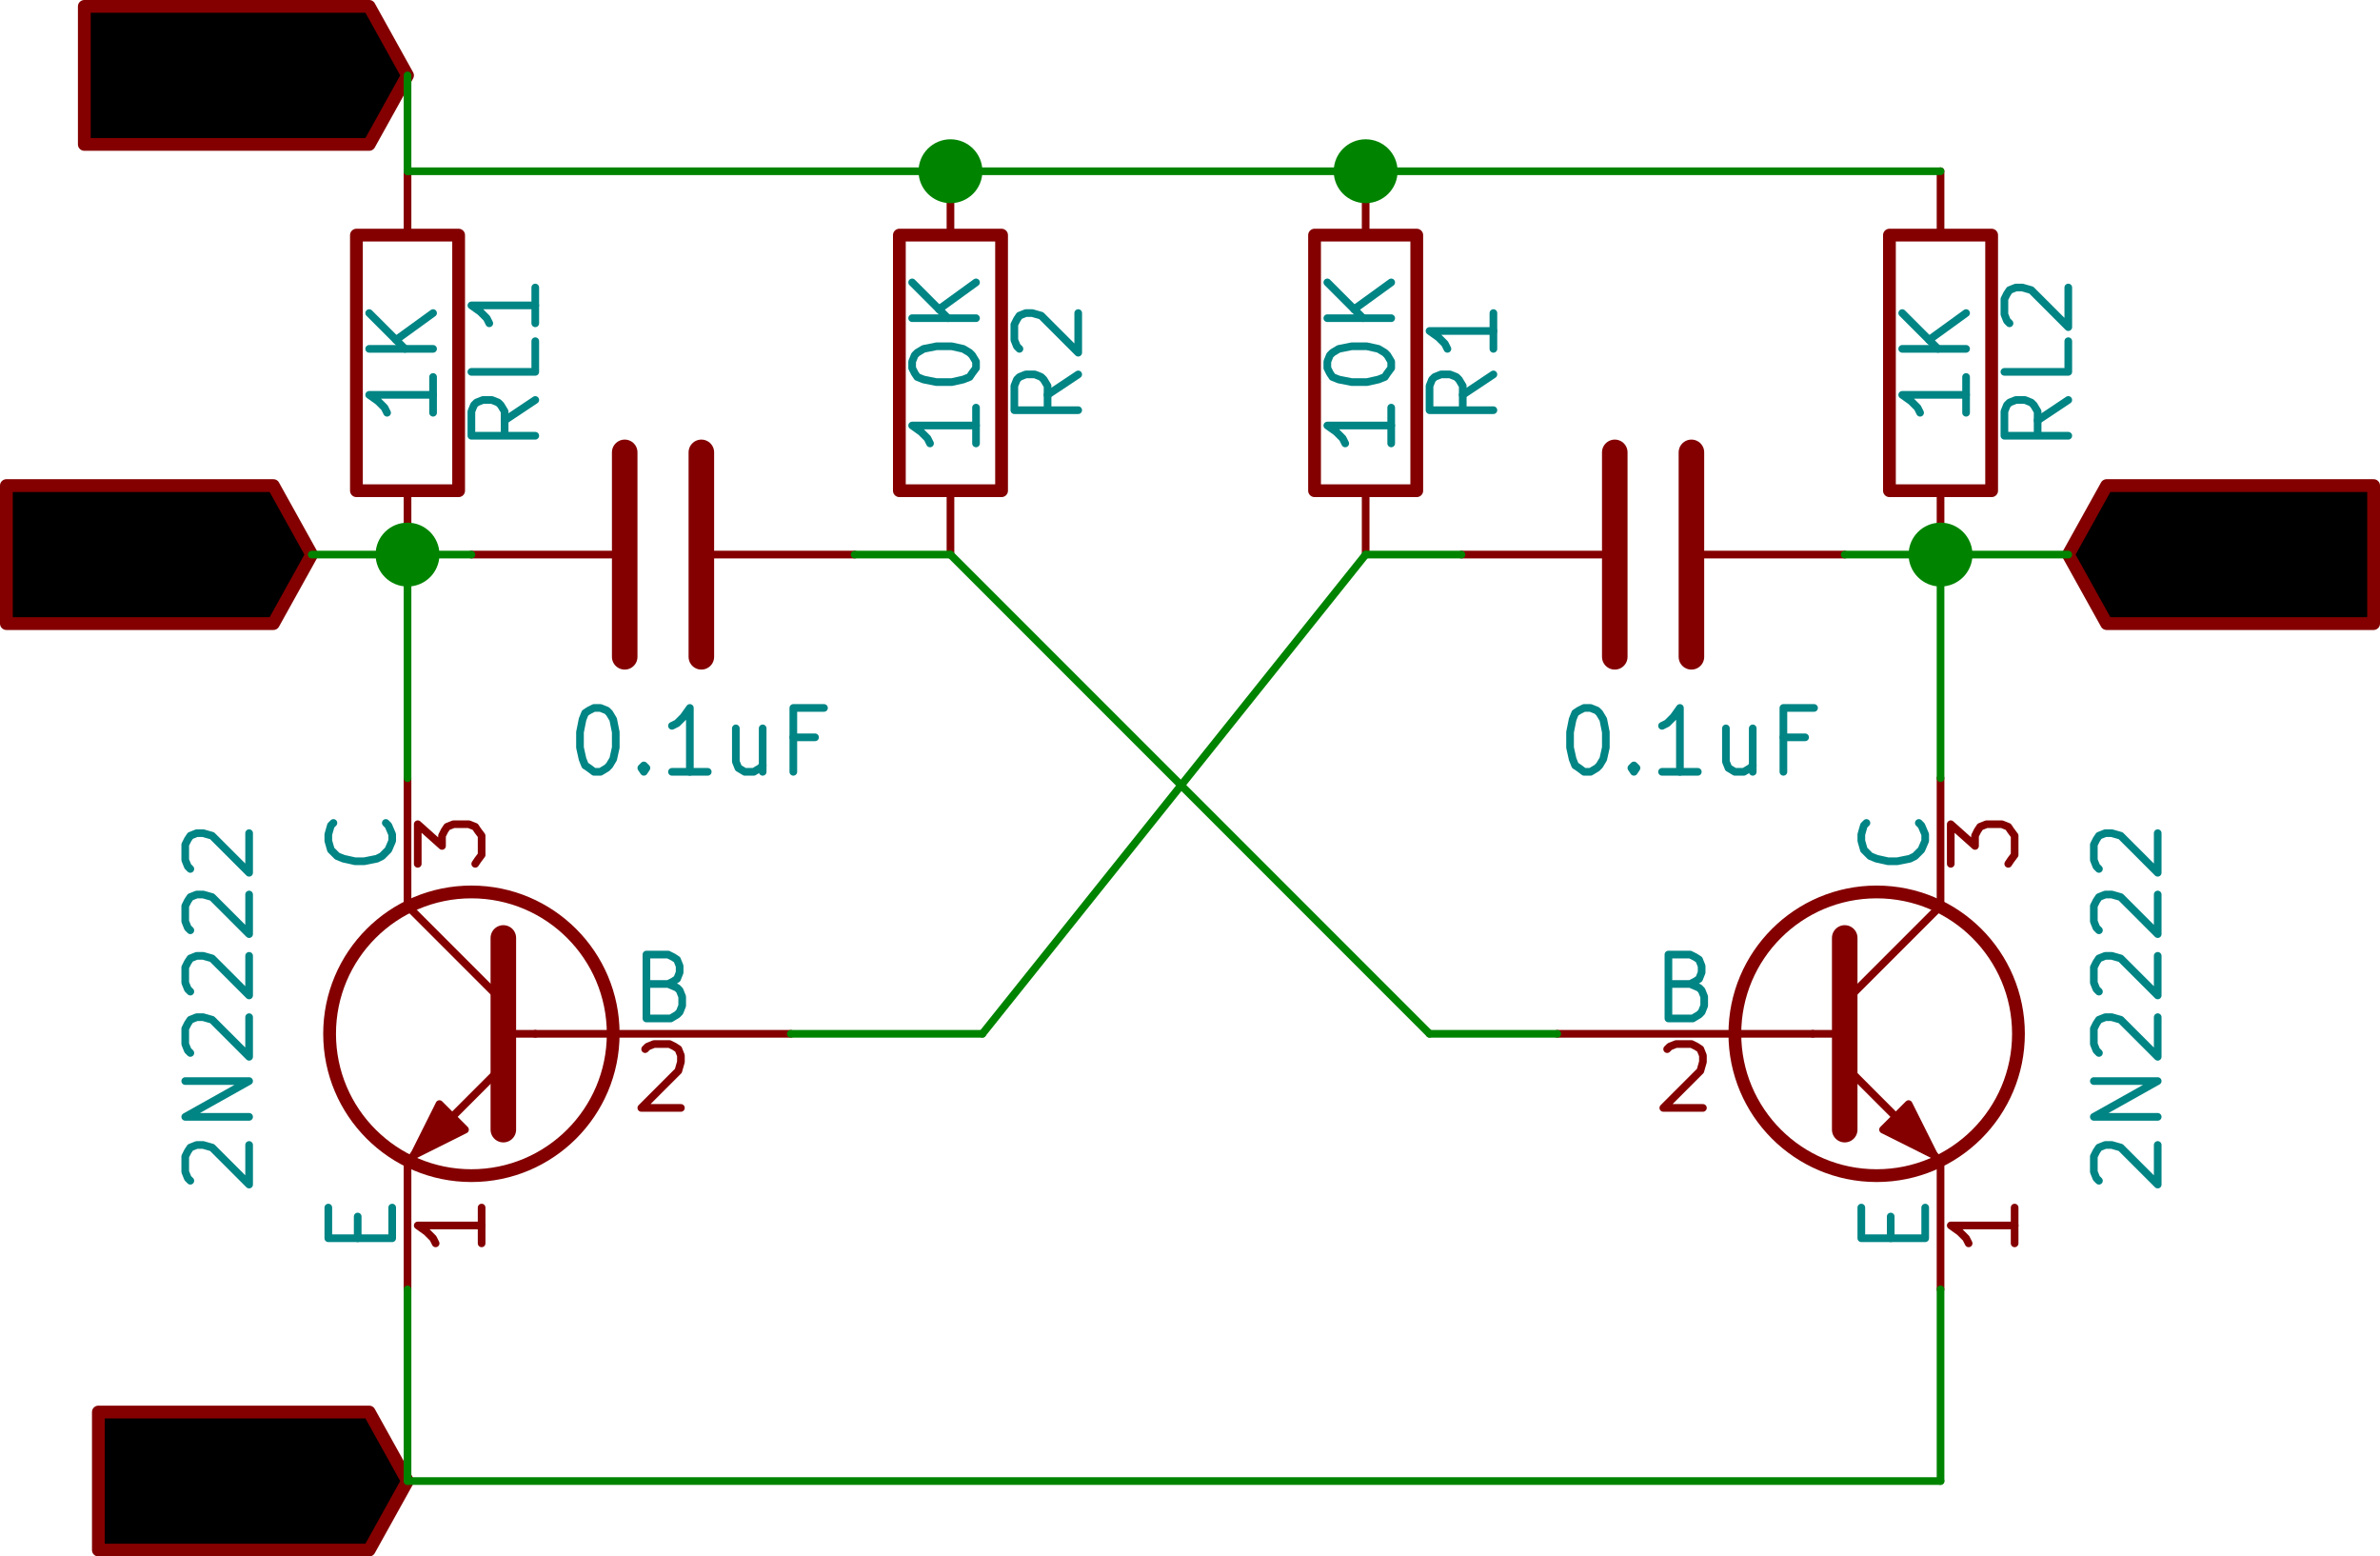<svg xmlns="http://www.w3.org/2000/svg" xmlns:svg="http://www.w3.org/2000/svg" id="svg2" width="178.848" height="116.928" version="1.1" viewBox="0 0 18629.994 12180"><title id="title4">SVG Picture created as filter.sch.svg date 2016/06/15 18:35:45</title><desc id="desc6">Picture generated by Eeschema-SVG</desc><g style="fill:#840000;fill-opacity:0;stroke:#840000;stroke-width:100;stroke-linecap:round;stroke-linejoin:round;stroke-opacity:1" id="g2028" transform="translate(-59810.02,-9410)"><rect id="rect2030" width="800" height="2000" x="62600" y="11250" rx="0"/></g><g style="fill:#840000;fill-opacity:0;stroke:#840000;stroke-width:60;stroke-linecap:round;stroke-linejoin:round;stroke-opacity:1" id="g2032" transform="translate(-59810.02,-9410)"><path id="path2034" d="m 63000,11250 0,-500"/><path id="path2036" d="m 63000,13250 0,500"/></g><g style="fill:#008484;fill-opacity:0;stroke:#008484;stroke-width:60;stroke-linecap:round;stroke-linejoin:round;stroke-opacity:1" id="g2038" transform="translate(-59810.02,-9410)"><path id="path2040" d="m 64000,12540 -240,160"/><path id="path2042" d="m 64000,12820 -500,0 0,-190 20,-50 20,-20 50,-20 70,0 50,20 20,20 30,50 0,190"/><path id="path2044" d="m 64000,12080 0,240 -500,0"/><path id="path2046" d="m 64000,11660 0,280"/><path id="path2048" d="m 64000,11800 -500,0 70,50 50,50 20,40"/><path id="path2050" d="m 63200,12360 0,280"/><path id="path2052" d="m 63200,12500 -500,0 70,50 50,50 20,40"/><path id="path2054" d="m 63200,12140 -500,0"/><path id="path2056" d="m 63200,11860 -290,210"/><path id="path2058" d="m 62700,11860 280,280"/></g><g style="fill:#840000;fill-opacity:0;stroke:#840000;stroke-width:100;stroke-linecap:round;stroke-linejoin:round;stroke-opacity:1" id="g2064" transform="translate(-59810.02,-9410)"><rect id="rect2066" width="800" height="2000" x="74600" y="11250" rx="0"/></g><g style="fill:#840000;fill-opacity:0;stroke:#840000;stroke-width:60;stroke-linecap:round;stroke-linejoin:round;stroke-opacity:1" id="g2068" transform="translate(-59810.02,-9410)"><path id="path2070" d="m 75000,11250 0,-500"/><path id="path2072" d="m 75000,13250 0,500"/></g><g style="fill:#008484;fill-opacity:0;stroke:#008484;stroke-width:60;stroke-linecap:round;stroke-linejoin:round;stroke-opacity:1" id="g2074" transform="translate(-59810.02,-9410)"><path id="path2076" d="m 76000,12540 -240,160"/><path id="path2078" d="m 76000,12820 -500,0 0,-190 20,-50 20,-20 50,-20 70,0 50,20 20,20 30,50 0,190"/><path id="path2080" d="m 76000,12080 0,240 -500,0"/><path id="path2082" d="m 75540,11940 -20,-20 -20,-50 0,-120 20,-40 20,-30 50,-20 50,0 70,20 290,290 0,-310"/><path id="path2084" d="m 75200,12360 0,280"/><path id="path2086" d="m 75200,12500 -500,0 70,50 50,50 20,40"/><path id="path2088" d="m 75200,12140 -500,0"/><path id="path2090" d="m 75200,11860 -290,210"/><path id="path2092" d="m 74700,11860 280,280"/></g><g style="fill:#840000;fill-opacity:0;stroke:#840000;stroke-width:100;stroke-linecap:round;stroke-linejoin:round;stroke-opacity:1" id="g2098" transform="translate(-59810.02,-9410)"><rect id="rect2100" width="800" height="2000" x="66850" y="11250" rx="0"/></g><g style="fill:#840000;fill-opacity:0;stroke:#840000;stroke-width:60;stroke-linecap:round;stroke-linejoin:round;stroke-opacity:1" id="g2102" transform="translate(-59810.02,-9410)"><path id="path2104" d="m 67250,11250 0,-500"/><path id="path2106" d="m 67250,13250 0,500"/></g><g style="fill:#008484;fill-opacity:0;stroke:#008484;stroke-width:60;stroke-linecap:round;stroke-linejoin:round;stroke-opacity:1" id="g2108" transform="translate(-59810.02,-9410)"><path id="path2110" d="m 68250,12340 -240,160"/><path id="path2112" d="m 68250,12620 -500,0 0,-190 20,-50 20,-20 50,-20 70,0 50,20 20,20 30,50 0,190"/><path id="path2114" d="m 67790,12140 -20,-20 -20,-50 0,-120 20,-40 20,-30 50,-20 50,0 70,20 290,290 0,-310"/><path id="path2116" d="m 67450,12600 0,280"/><path id="path2118" d="m 67450,12740 -500,0 70,50 50,50 20,40"/><path id="path2120" d="m 66950,12290 0,-50 20,-50 20,-20 50,-30 100,-20 120,0 90,20 50,30 20,20 30,50 0,50 -30,40 -20,30 -50,20 -90,20 -120,0 -100,-20 -50,-20 -20,-30 -20,-40"/><path id="path2122" d="m 67450,11900 -500,0"/><path id="path2124" d="m 67450,11620 -290,210"/><path id="path2126" d="m 66950,11620 280,280"/></g><g style="fill:#840000;fill-opacity:0;stroke:#840000;stroke-width:100;stroke-linecap:round;stroke-linejoin:round;stroke-opacity:1" id="g2132" transform="translate(-59810.02,-9410)"><rect id="rect2134" width="800" height="2000" x="70100" y="11250" rx="0"/></g><g style="fill:#840000;fill-opacity:0;stroke:#840000;stroke-width:60;stroke-linecap:round;stroke-linejoin:round;stroke-opacity:1" id="g2136" transform="translate(-59810.02,-9410)"><path id="path2138" d="m 70500,11250 0,-500"/><path id="path2140" d="m 70500,13250 0,500"/></g><g style="fill:#008484;fill-opacity:0;stroke:#008484;stroke-width:60;stroke-linecap:round;stroke-linejoin:round;stroke-opacity:1" id="g2142" transform="translate(-59810.02,-9410)"><path id="path2144" d="m 71500,12340 -240,160"/><path id="path2146" d="m 71500,12620 -500,0 0,-190 20,-50 20,-20 50,-20 70,0 50,20 20,20 30,50 0,190"/><path id="path2148" d="m 71500,11860 0,280"/><path id="path2150" d="m 71500,12000 -500,0 70,50 50,50 20,40"/><path id="path2152" d="m 70700,12600 0,280"/><path id="path2154" d="m 70700,12740 -500,0 70,50 50,50 20,40"/><path id="path2156" d="m 70200,12290 0,-50 20,-50 20,-20 50,-30 100,-20 120,0 90,20 50,30 20,20 30,50 0,50 -30,40 -20,30 -50,20 -90,20 -120,0 -100,-20 -50,-20 -20,-30 -20,-40"/><path id="path2158" d="m 70700,11900 -500,0"/><path id="path2160" d="m 70700,11620 -290,210"/><path id="path2162" d="m 70200,11620 280,280"/></g><g style="fill:#840000;fill-opacity:0;stroke:#840000;stroke-width:200;stroke-linecap:round;stroke-linejoin:round;stroke-opacity:1" id="g2168" transform="translate(-59810.02,-9410)"><polyline id="polyline2170" fill="none;" points="64700 12950 64700 14550"/><polyline id="polyline2172" fill="none;" points="65300 12950 65300 14550"/></g><g style="fill:#840000;fill-opacity:0;stroke:#840000;stroke-width:60;stroke-linecap:round;stroke-linejoin:round;stroke-opacity:1" id="g2174" transform="translate(-59810.02,-9410)"><path id="path2176" d="m 65400,13750 1100,0"/><path id="path2178" d="m 64600,13750 -1100,0"/></g><g style="fill:#008484;fill-opacity:0;stroke:#008484;stroke-width:60;stroke-linecap:round;stroke-linejoin:round;stroke-opacity:1" id="g2180" transform="translate(-59810.02,-9410)"><path id="path2182" d="m 64460,14950 50,0 50,20 20,20 30,50 20,100 0,120 -20,90 -30,50 -20,20 -50,30 -50,0 -40,-30 -30,-20 -20,-50 -20,-90 0,-120 20,-100 20,-50 30,-20 40,-20"/><path id="path2184" d="m 64850,15400 20,20 -20,30 -20,-30 20,-20 0,50"/><path id="path2186" d="m 65350,15450 -280,0"/><path id="path2188" d="m 65210,15450 0,-500 -50,70 -50,50 -40,20"/><path id="path2190" d="m 65780,15110 0,340"/><path id="path2192" d="m 65570,15110 0,260 20,50 50,30 70,0 50,-30 20,-20"/><path id="path2194" d="m 66190,15180 -170,0"/><path id="path2196" d="m 66020,15450 0,-500 240,0"/></g><g style="fill:#840000;fill-opacity:0;stroke:#840000;stroke-width:200;stroke-linecap:round;stroke-linejoin:round;stroke-opacity:1" id="g2202" transform="translate(-59810.02,-9410)"><polyline id="polyline2204" fill="none;" points="72450 12950 72450 14550"/><polyline id="polyline2206" fill="none;" points="73050 12950 73050 14550"/></g><g style="fill:#840000;fill-opacity:0;stroke:#840000;stroke-width:60;stroke-linecap:round;stroke-linejoin:round;stroke-opacity:1" id="g2208" transform="translate(-59810.02,-9410)"><path id="path2210" d="m 73150,13750 1100,0"/><path id="path2212" d="m 72350,13750 -1100,0"/></g><g style="fill:#008484;fill-opacity:0;stroke:#008484;stroke-width:60;stroke-linecap:round;stroke-linejoin:round;stroke-opacity:1" id="g2214" transform="translate(-59810.02,-9410)"><path id="path2216" d="m 72210,14950 50,0 50,20 20,20 30,50 20,100 0,120 -20,90 -30,50 -20,20 -50,30 -50,0 -40,-30 -30,-20 -20,-50 -20,-90 0,-120 20,-100 20,-50 30,-20 40,-20"/><path id="path2218" d="m 72600,15400 20,20 -20,30 -20,-30 20,-20 0,50"/><path id="path2220" d="m 73100,15450 -280,0"/><path id="path2222" d="m 72960,15450 0,-500 -50,70 -50,50 -40,20"/><path id="path2224" d="m 73530,15110 0,340"/><path id="path2226" d="m 73320,15110 0,260 20,50 50,30 70,0 50,-30 20,-20"/><path id="path2228" d="m 73940,15180 -170,0"/><path id="path2230" d="m 73770,15450 0,-500 240,0"/></g><g style="fill:#840000;fill-opacity:0;stroke:#840000;stroke-width:100;stroke-linecap:round;stroke-linejoin:round;stroke-opacity:1" id="g2236" transform="translate(-59810.02,-9410)"><circle id="circle2238" cx="63500" cy="17500" r="1110"/></g><g style="fill:#840000;fill-opacity:0;stroke:#840000;stroke-width:60;stroke-linecap:round;stroke-linejoin:round;stroke-opacity:1" id="g2240" transform="translate(-59810.02,-9410)"><polyline id="polyline2242" fill="none;" points="64000 17500 63750 17500"/><polyline id="polyline2244" fill="none;" points="63000 18500 63750 17750"/><polyline id="polyline2246" fill="none;" points="63000 16500 63750 17250"/></g><g style="fill:#840000;fill-opacity:0;stroke:#840000;stroke-width:200;stroke-linecap:round;stroke-linejoin:round;stroke-opacity:1" id="g2248" transform="translate(-59810.02,-9410)"><polyline id="polyline2250" fill="none;" points="63750 16750 63750 18250 63750 18250"/></g><g style="fill:#840000;fill-opacity:0;stroke:#840000;stroke-width:60;stroke-linecap:round;stroke-linejoin:round;stroke-opacity:1" id="g2252" transform="translate(-59810.02,-9410)"><polyline id="polyline2254" fill="none;" points="63050 18450 63250 18250 63250 18250"/></g><g style="fill:#840000;fill-opacity:1;stroke:#840000;stroke-width:60;stroke-linecap:round;stroke-linejoin:round;stroke-opacity:1" id="g2256" transform="translate(-59810.02,-9410)"><polyline style="fill-rule:evenodd" id="polyline2258" points="63450 18250 63250 18050 63050 18450 63450 18250 63450 18250"/></g><g style="fill:#840000;fill-opacity:0;stroke:#840000;stroke-width:60;stroke-linecap:round;stroke-linejoin:round;stroke-opacity:1" id="g2260" transform="translate(-59810.02,-9410)"><path id="path2262" d="m 63000,18500 0,1000"/></g><g style="fill:#008484;fill-opacity:0;stroke:#008484;stroke-width:60;stroke-linecap:round;stroke-linejoin:round;stroke-opacity:1" id="g2264" transform="translate(-59810.02,-9410)"><path id="path2266" d="m 62610,19100 0,-170"/><path id="path2268" d="m 62880,18860 0,240 -500,0 0,-240"/></g><g style="fill:#840000;fill-opacity:0;stroke:#840000;stroke-width:60;stroke-linecap:round;stroke-linejoin:round;stroke-opacity:1" id="g2270" transform="translate(-59810.02,-9410)"><path id="path2272" d="m 63580,18860 0,280"/><path id="path2274" d="m 63580,19000 -500,0 70,50 50,50 20,40"/><path id="path2276" d="m 64000,17500 2000,0"/></g><g style="fill:#008484;fill-opacity:0;stroke:#008484;stroke-width:60;stroke-linecap:round;stroke-linejoin:round;stroke-opacity:1" id="g2278" transform="translate(-59810.02,-9410)"><path id="path2280" d="m 65040,17110 70,30 20,20 20,50 0,70 -20,50 -20,20 -50,30 -190,0 0,-500 170,0 40,20 30,20 20,50 0,50 -20,50 -30,20 -40,20 -170,0"/></g><g style="fill:#840000;fill-opacity:0;stroke:#840000;stroke-width:60;stroke-linecap:round;stroke-linejoin:round;stroke-opacity:1" id="g2282" transform="translate(-59810.02,-9410)"><path id="path2284" d="m 64860,17620 20,-20 50,-20 120,0 40,20 30,20 20,50 0,50 -20,70 -290,290 310,0"/><path id="path2286" d="m 63000,16500 0,-1000"/></g><g style="fill:#008484;fill-opacity:0;stroke:#008484;stroke-width:60;stroke-linecap:round;stroke-linejoin:round;stroke-opacity:1" id="g2288" transform="translate(-59810.02,-9410)"><path id="path2290" d="m 62830,15850 20,20 30,70 0,50 -30,70 -50,50 -40,20 -100,20 -70,0 -90,-20 -50,-20 -50,-50 -20,-70 0,-50 20,-70 20,-20"/></g><g style="fill:#840000;fill-opacity:0;stroke:#840000;stroke-width:60;stroke-linecap:round;stroke-linejoin:round;stroke-opacity:1" id="g2292" transform="translate(-59810.02,-9410)"><path id="path2294" d="m 63080,16170 0,-310 190,170 0,-80 20,-40 20,-30 50,-20 120,0 50,20 20,30 30,40 0,150 -30,40 -20,30"/></g><g style="fill:#008484;fill-opacity:0;stroke:#008484;stroke-width:60;stroke-linecap:round;stroke-linejoin:round;stroke-opacity:1" id="g2296" transform="translate(-59810.02,-9410)"><path id="path2298" d="m 61300,18650 -20,-20 -20,-50 0,-120 20,-40 20,-30 50,-20 50,0 70,20 290,290 0,-310"/><path id="path2300" d="m 61760,18150 -500,0 500,-280 -500,0"/><path id="path2302" d="m 61300,17650 -20,-20 -20,-50 0,-120 20,-40 20,-30 50,-20 50,0 70,20 290,290 0,-310"/><path id="path2304" d="m 61300,17170 -20,-20 -20,-50 0,-120 20,-40 20,-30 50,-20 50,0 70,20 290,290 0,-310"/><path id="path2306" d="m 61300,16690 -20,-20 -20,-50 0,-120 20,-40 20,-30 50,-20 50,0 70,20 290,290 0,-310"/><path id="path2308" d="m 61300,16210 -20,-20 -20,-50 0,-120 20,-40 20,-30 50,-20 50,0 70,20 290,290 0,-310"/></g><g style="fill:#840000;fill-opacity:0;stroke:#840000;stroke-width:100;stroke-linecap:round;stroke-linejoin:round;stroke-opacity:1" id="g2314" transform="translate(-59810.02,-9410)"><circle id="circle2316" cx="74500" cy="17500" r="1110"/></g><g style="fill:#840000;fill-opacity:0;stroke:#840000;stroke-width:60;stroke-linecap:round;stroke-linejoin:round;stroke-opacity:1" id="g2318" transform="translate(-59810.02,-9410)"><polyline id="polyline2320" fill="none;" points="74000 17500 74250 17500"/><polyline id="polyline2322" fill="none;" points="75000 18500 74250 17750"/><polyline id="polyline2324" fill="none;" points="75000 16500 74250 17250"/></g><g style="fill:#840000;fill-opacity:0;stroke:#840000;stroke-width:200;stroke-linecap:round;stroke-linejoin:round;stroke-opacity:1" id="g2326" transform="translate(-59810.02,-9410)"><polyline id="polyline2328" fill="none;" points="74250 16750 74250 18250 74250 18250"/></g><g style="fill:#840000;fill-opacity:0;stroke:#840000;stroke-width:60;stroke-linecap:round;stroke-linejoin:round;stroke-opacity:1" id="g2330" transform="translate(-59810.02,-9410)"><polyline id="polyline2332" fill="none;" points="74950 18450 74750 18250 74750 18250"/></g><g style="fill:#840000;fill-opacity:1;stroke:#840000;stroke-width:60;stroke-linecap:round;stroke-linejoin:round;stroke-opacity:1" id="g2334" transform="translate(-59810.02,-9410)"><polyline style="fill-rule:evenodd" id="polyline2336" points="74550 18250 74750 18050 74950 18450 74550 18250 74550 18250"/></g><g style="fill:#840000;fill-opacity:0;stroke:#840000;stroke-width:60;stroke-linecap:round;stroke-linejoin:round;stroke-opacity:1" id="g2338" transform="translate(-59810.02,-9410)"><path id="path2340" d="m 75000,18500 0,1000"/></g><g style="fill:#008484;fill-opacity:0;stroke:#008484;stroke-width:60;stroke-linecap:round;stroke-linejoin:round;stroke-opacity:1" id="g2342" transform="translate(-59810.02,-9410)"><path id="path2344" d="m 74610,19100 0,-170"/><path id="path2346" d="m 74880,18860 0,240 -500,0 0,-240"/></g><g style="fill:#840000;fill-opacity:0;stroke:#840000;stroke-width:60;stroke-linecap:round;stroke-linejoin:round;stroke-opacity:1" id="g2348" transform="translate(-59810.02,-9410)"><path id="path2350" d="m 75580,18860 0,280"/><path id="path2352" d="m 75580,19000 -500,0 70,50 50,50 20,40"/><path id="path2354" d="m 74000,17500 -2000,0"/></g><g style="fill:#008484;fill-opacity:0;stroke:#008484;stroke-width:60;stroke-linecap:round;stroke-linejoin:round;stroke-opacity:1" id="g2356" transform="translate(-59810.02,-9410)"><path id="path2358" d="m 73040,17110 70,30 20,20 20,50 0,70 -20,50 -20,20 -50,30 -190,0 0,-500 170,0 40,20 30,20 20,50 0,50 -20,50 -30,20 -40,20 -170,0"/></g><g style="fill:#840000;fill-opacity:0;stroke:#840000;stroke-width:60;stroke-linecap:round;stroke-linejoin:round;stroke-opacity:1" id="g2360" transform="translate(-59810.02,-9410)"><path id="path2362" d="m 72860,17620 20,-20 50,-20 120,0 40,20 30,20 20,50 0,50 -20,70 -290,290 310,0"/><path id="path2364" d="m 75000,16500 0,-1000"/></g><g style="fill:#008484;fill-opacity:0;stroke:#008484;stroke-width:60;stroke-linecap:round;stroke-linejoin:round;stroke-opacity:1" id="g2366" transform="translate(-59810.02,-9410)"><path id="path2368" d="m 74830,15850 20,20 30,70 0,50 -30,70 -50,50 -40,20 -100,20 -70,0 -90,-20 -50,-20 -50,-50 -20,-70 0,-50 20,-70 20,-20"/></g><g style="fill:#840000;fill-opacity:0;stroke:#840000;stroke-width:60;stroke-linecap:round;stroke-linejoin:round;stroke-opacity:1" id="g2370" transform="translate(-59810.02,-9410)"><path id="path2372" d="m 75080,16170 0,-310 190,170 0,-80 20,-40 20,-30 50,-20 120,0 50,20 20,30 30,40 0,150 -30,40 -20,30"/></g><g style="fill:#008484;fill-opacity:0;stroke:#008484;stroke-width:60;stroke-linecap:round;stroke-linejoin:round;stroke-opacity:1" id="g2374" transform="translate(-59810.02,-9410)"><path id="path2376" d="m 76240,18650 -20,-20 -20,-50 0,-120 20,-40 20,-30 50,-20 50,0 70,20 290,290 0,-310"/><path id="path2378" d="m 76700,18150 -500,0 500,-280 -500,0"/><path id="path2380" d="m 76240,17650 -20,-20 -20,-50 0,-120 20,-40 20,-30 50,-20 50,0 70,20 290,290 0,-310"/><path id="path2382" d="m 76240,17170 -20,-20 -20,-50 0,-120 20,-40 20,-30 50,-20 50,0 70,20 290,290 0,-310"/><path id="path2384" d="m 76240,16690 -20,-20 -20,-50 0,-120 20,-40 20,-30 50,-20 50,0 70,20 290,290 0,-310"/><path id="path2386" d="m 76240,16210 -20,-20 -20,-50 0,-120 20,-40 20,-30 50,-20 50,0 70,20 290,290 0,-310"/></g><g style="fill:#840000;fill-opacity:0;stroke:#840000;stroke-width:60;stroke-linecap:round;stroke-linejoin:round;stroke-opacity:1" id="g2388" transform="translate(-59810.02,-9410)"><path id="path2390" d="m 61270,20700 -60,-30 -90,0 -80,30 -60,60 -30,50 -30,120 0,80 30,120 30,60 60,50 80,30 60,0 90,-30 30,-30 0,-200 -120,0"/><path id="path2392" d="m 61550,21270 0,-600 350,600 0,-600"/><path id="path2394" d="m 62180,21270 0,-600 150,0 80,30 60,60 30,50 30,120 0,80 -30,120 -30,60 -60,50 -80,30 -150,0"/></g><g style="fill:#840000;fill-opacity:0;stroke:#840000;stroke-width:100;stroke-linecap:round;stroke-linejoin:round;stroke-opacity:1" id="g2396" transform="translate(-59810.02,-9410)"><polyline id="polyline2398" fill="none;" points="63000 21000 62700 20460 60580 20460 60580 21000 60580 21540 62700 21540 63000 21000"/></g><g style="fill:#840000;fill-opacity:0;stroke:#840000;stroke-width:60;stroke-linecap:round;stroke-linejoin:round;stroke-opacity:1" id="g2400" transform="translate(-59810.02,-9410)"><path id="path2402" d="m 60790,9670 370,0 -200,230 80,0 60,30 30,30 30,50 0,150 -30,50 -30,30 -60,30 -170,0 -60,-30 -20,-30"/><path id="path2404" d="m 61410,10210 30,30 -30,30 -30,-30 30,-30 0,60"/><path id="path2406" d="m 61650,9670 370,0 -200,230 80,0 60,30 30,30 30,50 0,150 -30,50 -30,30 -60,30 -170,0 -60,-30 -20,-30"/><path id="path2408" d="m 62190,9670 200,600 200,-600"/></g><g style="fill:#840000;fill-opacity:0;stroke:#840000;stroke-width:100;stroke-linecap:round;stroke-linejoin:round;stroke-opacity:1" id="g2410" transform="translate(-59810.02,-9410)"><polyline id="polyline2412" fill="none;" points="63000 10000 62700 9460 60470 9460 60470 10000 60470 10540 62700 10540 63000 10000"/></g><g style="fill:#840000;fill-opacity:0;stroke:#840000;stroke-width:60;stroke-linecap:round;stroke-linejoin:round;stroke-opacity:1" id="g2414" transform="translate(-59810.02,-9410)"><path id="path2416" d="m 60580,13960 -30,30 -90,30 -60,0 -80,-30 -60,-50 -30,-60 -30,-120 0,-80 30,-120 30,-50 60,-60 80,-30 60,0 90,30 30,30"/><path id="path2418" d="m 60830,14020 0,-600"/><path id="path2420" d="m 60830,13710 350,0"/><path id="path2422" d="m 61180,14020 0,-600"/><path id="path2424" d="m 61780,14020 -350,0"/><path id="path2426" d="m 61610,14020 0,-600 -60,90 -60,50 -60,30"/></g><g style="fill:#840000;fill-opacity:0;stroke:#840000;stroke-width:100;stroke-linecap:round;stroke-linejoin:round;stroke-opacity:1" id="g2428" transform="translate(-59810.02,-9410)"><polyline id="polyline2430" fill="none;" points="62250 13750 61950 13210 59860 13210 59860 13750 59860 14290 61950 14290 62250 13750"/></g><g style="fill:#840000;fill-opacity:0;stroke:#840000;stroke-width:60;stroke-linecap:round;stroke-linejoin:round;stroke-opacity:1" id="g2432" transform="translate(-59810.02,-9410)"><path id="path2434" d="m 76850,13960 -30,30 -90,30 -60,0 -80,-30 -60,-50 -30,-60 -30,-120 0,-80 30,-120 30,-50 60,-60 80,-30 60,0 90,30 30,30"/><path id="path2436" d="m 77100,14020 0,-600"/><path id="path2438" d="m 77100,13710 350,0"/><path id="path2440" d="m 77450,14020 0,-600"/><path id="path2442" d="m 77700,13480 30,-30 60,-30 140,0 60,30 30,30 30,60 0,50 -30,90 -340,340 370,0"/></g><g style="fill:#840000;fill-opacity:0;stroke:#840000;stroke-width:100;stroke-linecap:round;stroke-linejoin:round;stroke-opacity:1" id="g2444" transform="translate(-59810.02,-9410)"><polyline id="polyline2446" fill="none;" points="76000 13750 76300 14290 78390 14290 78390 13750 78390 13210 76300 13210 76000 13750"/></g><g style="fill:#008400;fill-opacity:0;stroke:#008400;stroke-width:60;stroke-linecap:round;stroke-linejoin:round;stroke-opacity:1" id="g2752" transform="translate(-59810.02,-9410)"><path id="path2772" d="m 62250,13750 1250,0"/><path id="path2774" d="m 63000,19500 0,1500"/><path id="path2776" d="m 63000,21000 12000,0"/><path id="path2778" d="m 74250,13750 1750,0"/><path id="path2780" d="m 66500,13750 750,0"/><path id="path2782" d="m 71250,13750 -750,0"/><path id="path2784" d="m 63000,10750 12000,0"/></g><g style="fill:#008400;fill-opacity:1;stroke:#008400;stroke-width:100;stroke-linecap:round;stroke-linejoin:round;stroke-opacity:1" id="g2788" transform="translate(-59810.02,-9410)"><circle id="circle2790" cx="67250" cy="10750" r="200"/></g><g style="fill:#008400;fill-opacity:1;stroke:#008400;stroke-width:100;stroke-linecap:round;stroke-linejoin:round;stroke-opacity:1" id="g2794" transform="translate(-59810.02,-9410)"><circle id="circle2796" cx="70500" cy="10750" r="200"/></g><g style="fill:#008400;fill-opacity:0;stroke:#008400;stroke-width:60;stroke-linecap:round;stroke-linejoin:round;stroke-opacity:1" id="g2800" transform="translate(-59810.02,-9410)"><path id="path2802" d="m 63000,10000 0,750"/></g><g style="fill:#008400;fill-opacity:1;stroke:#008400;stroke-width:100;stroke-linecap:round;stroke-linejoin:round;stroke-opacity:1" id="g2806" transform="translate(-59810.02,-9410)"><circle id="circle2808" cx="63000" cy="13750" r="200"/></g><g style="fill:#008400;fill-opacity:1;stroke:#008400;stroke-width:100;stroke-linecap:round;stroke-linejoin:round;stroke-opacity:1" id="g2812" transform="translate(-59810.02,-9410)"><circle id="circle2814" cx="75000" cy="13750" r="200"/></g><g style="fill:#008400;fill-opacity:0;stroke:#008400;stroke-width:60;stroke-linecap:round;stroke-linejoin:round;stroke-opacity:1" id="g2818" transform="translate(-59810.02,-9410)"><path id="path2820" d="m 75000,21000 0,-1500"/><path id="path2822" d="m 63000,13750 0,1750"/><path id="path2824" d="m 75000,13750 0,1750"/><path id="path2826" d="m 72000,17500 -1000,0"/><path id="path2828" d="M 71000,17500 67250,13750"/><path id="path2830" d="m 70500,13750 -3000,3750"/><path id="path2832" d="m 67500,17500 -1500,0"/></g></svg>